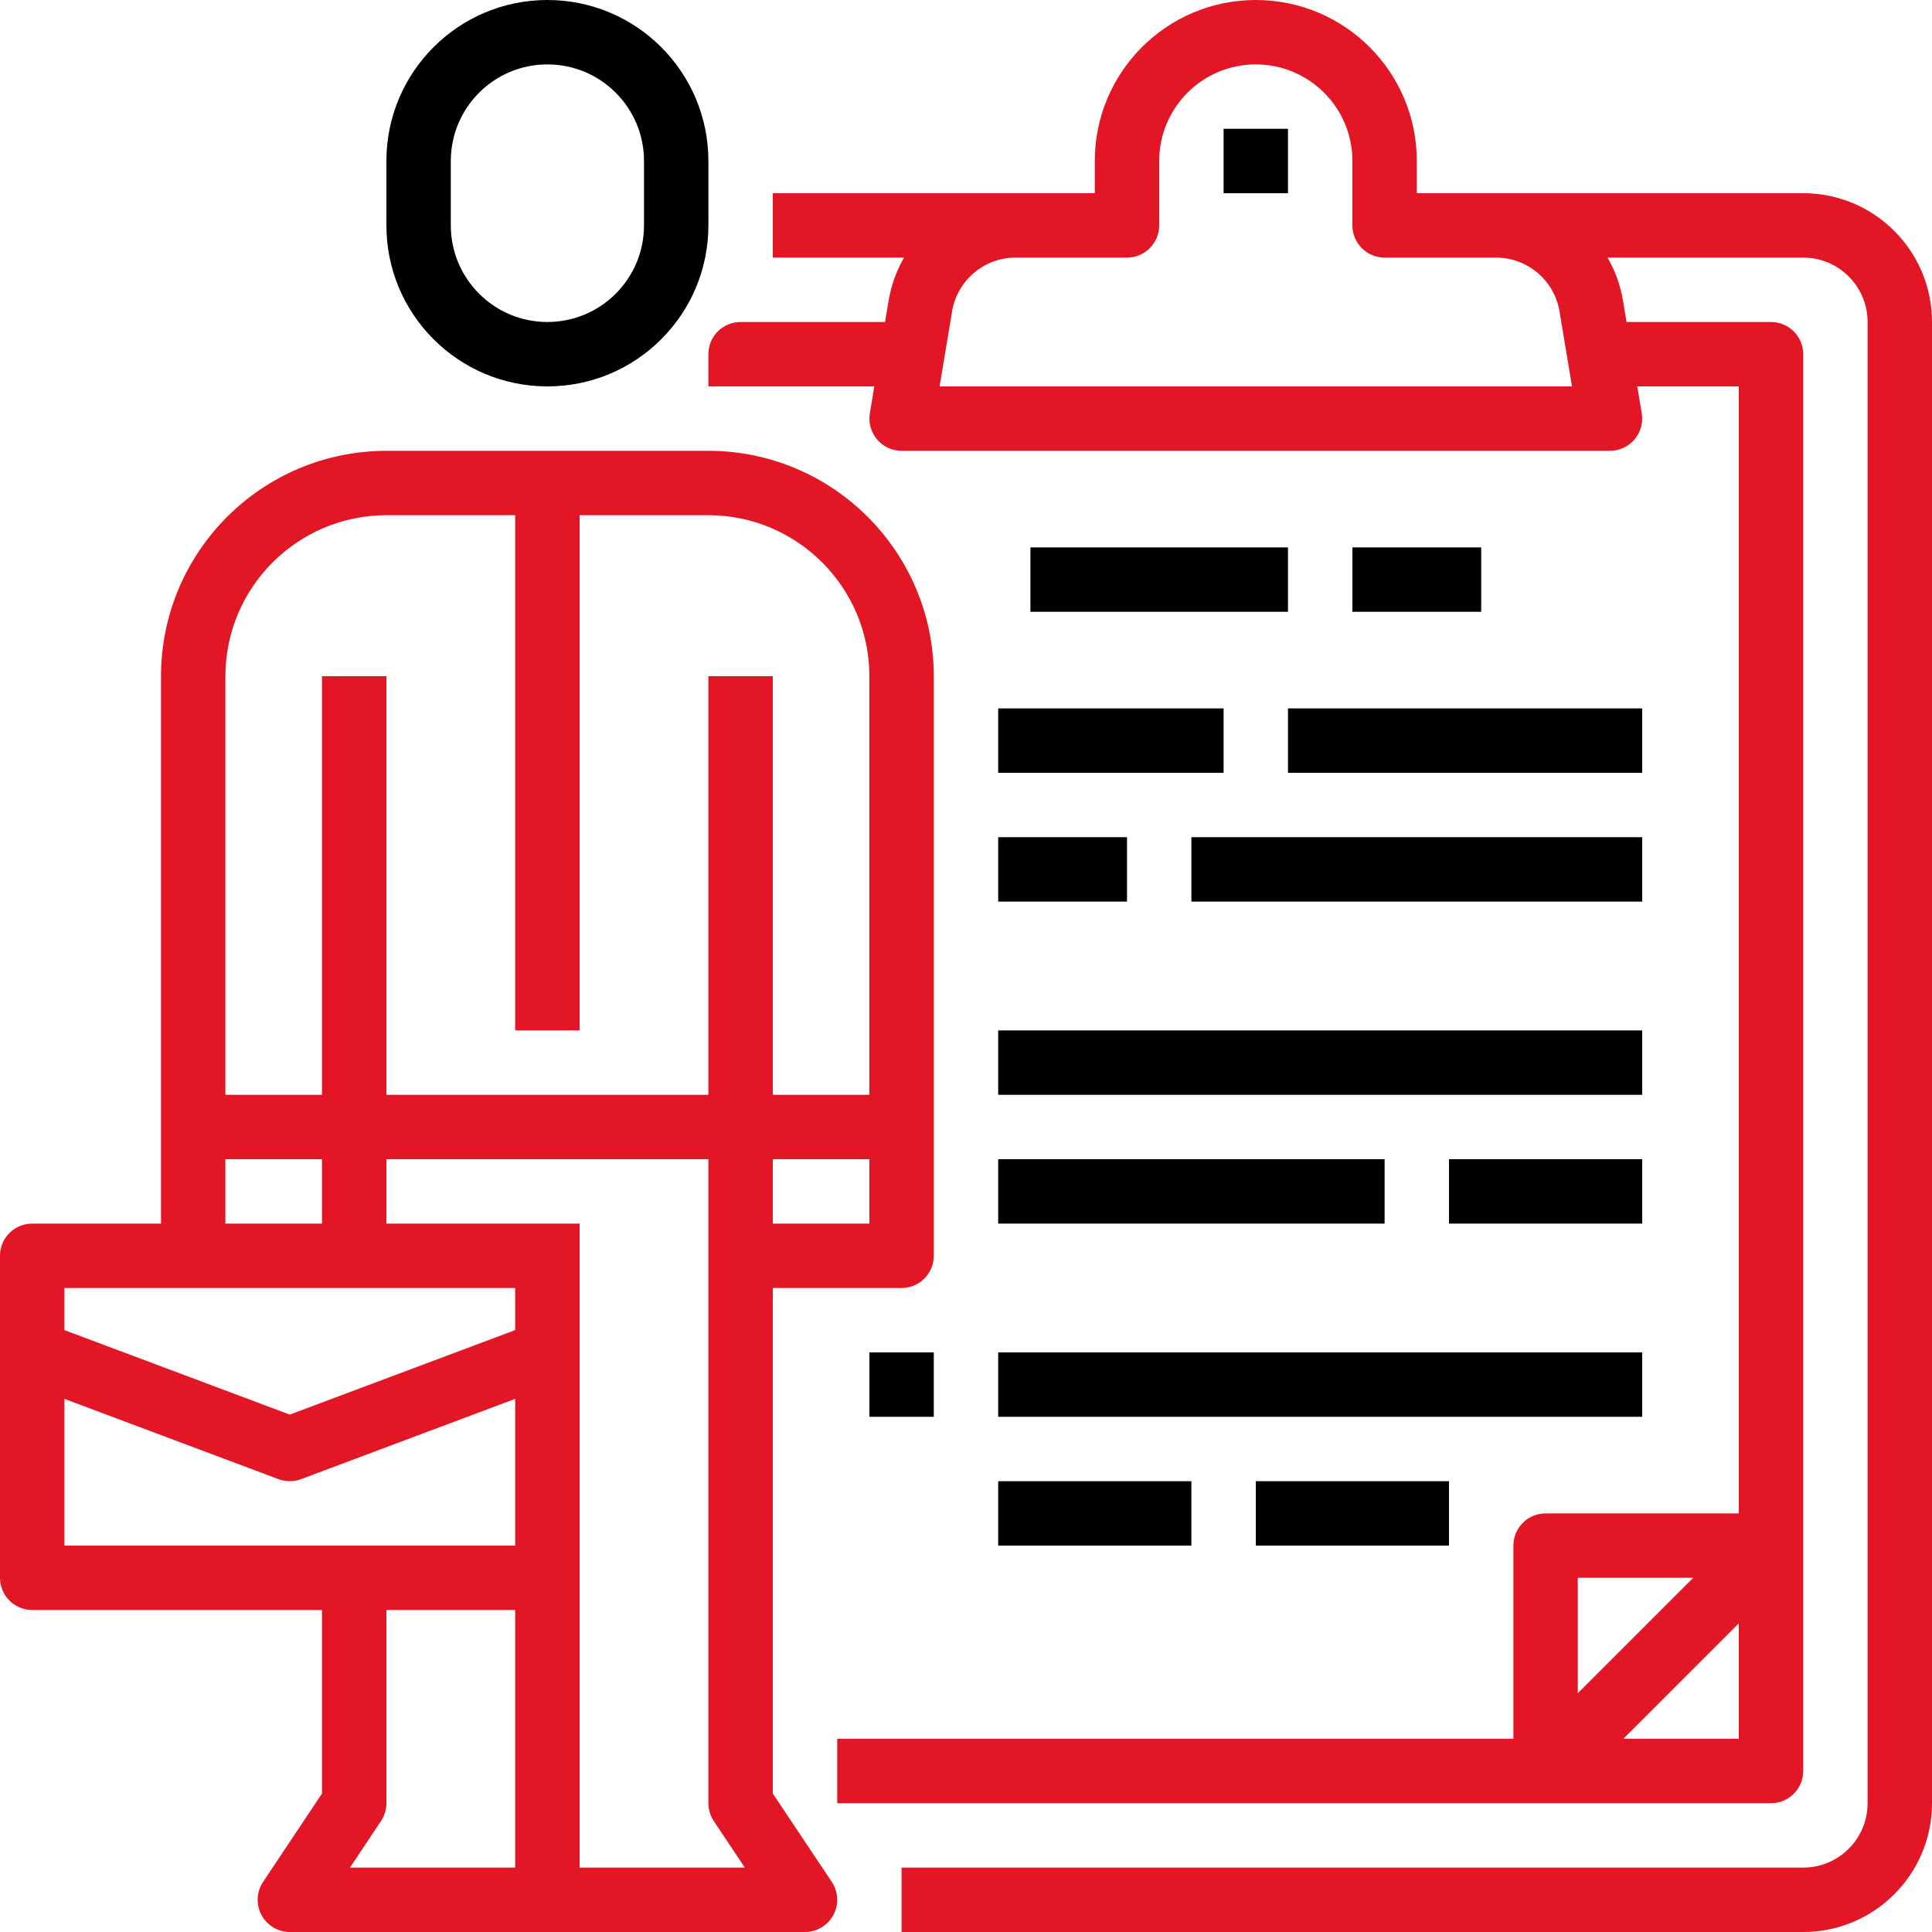 <svg width="77" height="77" viewBox="0 0 77 77" fill="none" xmlns="http://www.w3.org/2000/svg">
<path d="M71.867 7.7H56.467V6.417C56.467 2.873 53.594 0 50.05 0C46.506 0 43.633 2.873 43.633 6.417V7.7H30.8V10.267H36.029C35.723 10.8 35.515 11.384 35.415 11.99L35.273 12.833H29.517C28.808 12.833 28.233 13.408 28.233 14.117V15.4H34.846L34.668 16.473C34.606 16.845 34.711 17.225 34.955 17.513C35.198 17.801 35.556 17.967 35.933 17.967H64.167C64.544 17.967 64.902 17.801 65.145 17.513C65.389 17.225 65.494 16.845 65.432 16.473L65.254 15.4H69.3V60.317H61.6C60.891 60.317 60.317 60.891 60.317 61.6V69.3H33.367V71.867H70.583C71.292 71.867 71.867 71.292 71.867 70.583V14.117C71.867 13.408 71.292 12.833 70.583 12.833H64.826L64.685 11.99C64.585 11.384 64.377 10.8 64.071 10.267H71.867C73.284 10.267 74.433 11.416 74.433 12.833V71.867C74.433 73.284 73.284 74.433 71.867 74.433H35.933V77H71.867C74.701 77 77 74.701 77 71.867V12.833C77 9.998 74.701 7.7 71.867 7.7ZM62.883 62.883H67.485L62.883 67.485V62.883ZM69.3 69.3H64.698L69.3 64.698V69.3ZM37.448 15.4L37.945 12.411C38.152 11.173 39.224 10.266 40.479 10.267H44.917C45.625 10.267 46.2 9.692 46.2 8.983V6.417C46.2 4.291 47.924 2.567 50.05 2.567C52.176 2.567 53.9 4.291 53.9 6.417V8.983C53.9 9.692 54.475 10.267 55.183 10.267H59.621C60.876 10.266 61.948 11.173 62.155 12.411L62.652 15.4H37.448Z" fill="#E31625"/>
<path d="M39.783 28.233H48.767V30.8H39.783V28.233Z" fill="black"/>
<path d="M51.333 28.233H65.45V30.8H51.333V28.233Z" fill="black"/>
<path d="M39.783 33.367H44.917V35.933H39.783V33.367Z" fill="black"/>
<path d="M47.483 33.367H65.45V35.933H47.483V33.367Z" fill="black"/>
<path d="M39.783 41.067H65.45V43.633H39.783V41.067Z" fill="black"/>
<path d="M39.783 46.2H55.183V48.767H39.783V46.2Z" fill="black"/>
<path d="M57.75 46.2H65.45V48.767H57.75V46.2Z" fill="black"/>
<path d="M34.65 53.9H37.217V56.467H34.65V53.9Z" fill="black"/>
<path d="M39.783 53.9H65.45V56.467H39.783V53.9Z" fill="black"/>
<path d="M39.783 59.033H47.483V61.6H39.783V59.033Z" fill="black"/>
<path d="M50.05 59.033H57.75V61.6H50.05V59.033Z" fill="black"/>
<path d="M41.067 21.817H51.333V24.383H41.067V21.817Z" fill="black"/>
<path d="M53.9 21.817H59.033V24.383H53.9V21.817Z" fill="black"/>
<path d="M48.767 5.133H51.333V7.7H48.767V5.133Z" fill="black"/>
<path d="M1.283 64.166H12.833V71.482L10.482 75.008C10.222 75.402 10.198 75.907 10.421 76.323C10.645 76.739 11.078 76.999 11.55 77H32.083C32.556 77 32.992 76.739 33.215 76.322C33.438 75.904 33.414 75.398 33.151 75.004L30.8 71.482V51.333H35.933C36.642 51.333 37.217 50.759 37.217 50.05V26.95C37.211 21.991 33.193 17.972 28.233 17.967H15.4C10.441 17.972 6.422 21.991 6.417 26.95V48.767H1.283C0.575 48.767 0 49.341 0 50.05V62.883C0 63.592 0.575 64.166 1.283 64.166ZM20.533 74.433H13.949L15.184 72.579C15.325 72.368 15.399 72.12 15.4 71.867V64.166H20.533V74.433ZM23.1 74.433V48.767H15.4V46.2H28.233V71.867C28.234 72.12 28.308 72.368 28.449 72.579L29.685 74.433H23.1ZM34.65 48.767H30.8V46.2H34.65V48.767ZM8.983 26.95C8.988 23.408 11.858 20.538 15.4 20.533H20.533V41.066H23.1V20.533H28.233C31.776 20.538 34.646 23.408 34.65 26.95V43.633H30.8V26.95H28.233V43.633H15.4V26.95H12.833V43.633H8.983V26.95ZM8.983 46.2H12.833V48.767H8.983V46.2ZM2.567 51.333H20.533V53.011L11.55 56.379L2.567 53.011V51.333ZM2.567 55.752L11.1 58.952C11.39 59.059 11.708 59.059 11.998 58.952L20.533 55.752V61.6H2.567V55.752Z" fill="#E31625"/>
<path d="M28.233 8.983V6.417C28.233 2.873 25.36 0 21.817 0C18.273 0 15.4 2.873 15.4 6.417V8.983C15.4 12.527 18.273 15.4 21.817 15.4C25.36 15.4 28.233 12.527 28.233 8.983ZM17.967 8.983V6.417C17.967 4.291 19.691 2.567 21.817 2.567C23.943 2.567 25.667 4.291 25.667 6.417V8.983C25.667 11.11 23.943 12.833 21.817 12.833C19.691 12.833 17.967 11.11 17.967 8.983Z" fill="black"/>
</svg>
